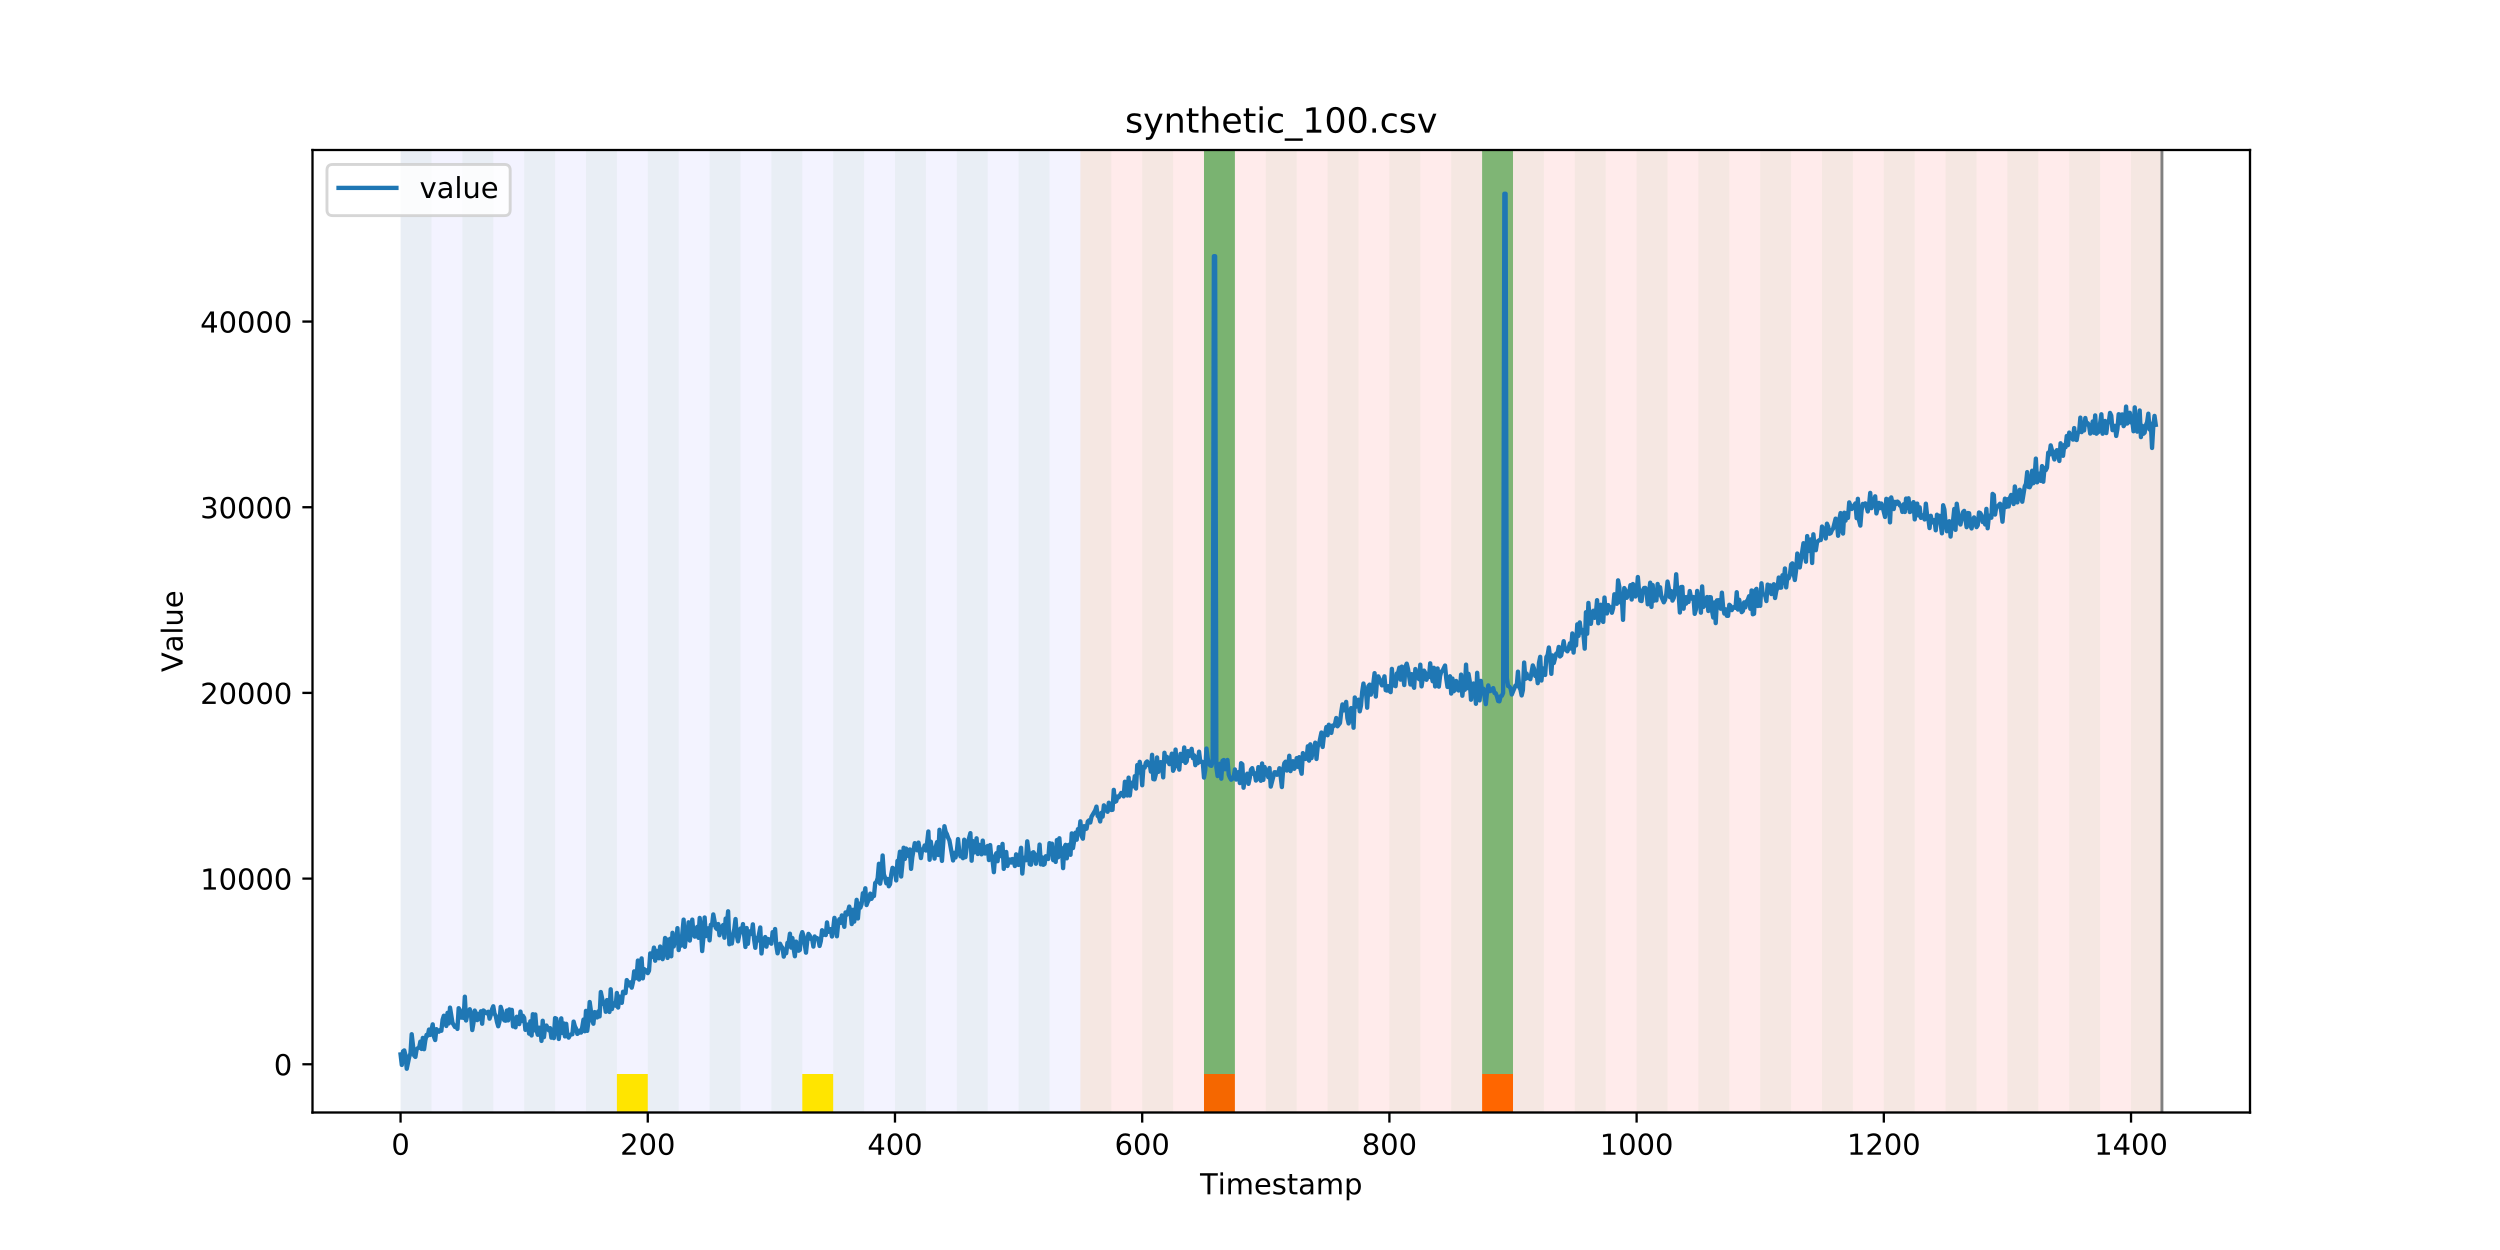 <?xml version="1.0" encoding="utf-8" standalone="no"?>
<!DOCTYPE svg PUBLIC "-//W3C//DTD SVG 1.1//EN"
  "http://www.w3.org/Graphics/SVG/1.1/DTD/svg11.dtd">
<!-- Created with matplotlib (https://matplotlib.org/) -->
<svg height="432pt" version="1.1" viewBox="0 0 864 432" width="864pt" xmlns="http://www.w3.org/2000/svg" xmlns:xlink="http://www.w3.org/1999/xlink">
 <defs>
  <style type="text/css">
*{stroke-linecap:butt;stroke-linejoin:round;}
  </style>
 </defs>
 <g id="figure_1">
  <g id="patch_1">
   <path d="M 0 432 
L 864 432 
L 864 0 
L 0 0 
z
" style="fill:#ffffff;"/>
  </g>
  <g id="axes_1">
   <g id="patch_2">
    <path d="M 108 384.48 
L 777.6 384.48 
L 777.6 51.84 
L 108 51.84 
z
" style="fill:#ffffff;"/>
   </g>
   <g id="patch_3">
    <path clip-path="url(#pc915bf6877)" d="M 138.436 384.48 
L 138.436 51.84 
L 373.384 51.84 
L 373.384 384.48 
z
" style="fill:#0000ff;opacity:0.05;"/>
   </g>
   <g id="patch_4">
    <path clip-path="url(#pc915bf6877)" d="M 373.384 384.48 
L 373.384 51.84 
L 747.164 51.84 
L 747.164 384.48 
z
" style="fill:#ff0000;opacity:0.08;"/>
   </g>
   <g id="patch_5">
    <path clip-path="url(#pc915bf6877)" d="M 138.436 384.48 
L 138.436 51.84 
L 149.116 51.84 
L 149.116 384.48 
z
" style="fill:#008000;opacity:0.04;"/>
   </g>
   <g id="patch_6">
    <path clip-path="url(#pc915bf6877)" d="M 159.795 384.48 
L 159.795 51.84 
L 170.475 51.84 
L 170.475 384.48 
z
" style="fill:#008000;opacity:0.04;"/>
   </g>
   <g id="patch_7">
    <path clip-path="url(#pc915bf6877)" d="M 181.154 384.48 
L 181.154 51.84 
L 191.833 51.84 
L 191.833 384.48 
z
" style="fill:#008000;opacity:0.04;"/>
   </g>
   <g id="patch_8">
    <path clip-path="url(#pc915bf6877)" d="M 416.101 384.48 
L 416.101 371.174 
L 426.781 371.174 
L 426.781 384.48 
z
" style="fill:#ff6600;"/>
   </g>
   <g id="patch_9">
    <path clip-path="url(#pc915bf6877)" d="M 202.513 384.48 
L 202.513 51.84 
L 213.192 51.84 
L 213.192 384.48 
z
" style="fill:#008000;opacity:0.04;"/>
   </g>
   <g id="patch_10">
    <path clip-path="url(#pc915bf6877)" d="M 213.192 384.48 
L 213.192 371.174 
L 223.872 371.174 
L 223.872 384.48 
z
" style="fill:#ffe500;"/>
   </g>
   <g id="patch_11">
    <path clip-path="url(#pc915bf6877)" d="M 223.872 384.48 
L 223.872 51.84 
L 234.551 51.84 
L 234.551 384.48 
z
" style="fill:#008000;opacity:0.04;"/>
   </g>
   <g id="patch_12">
    <path clip-path="url(#pc915bf6877)" d="M 245.231 384.48 
L 245.231 51.84 
L 255.91 51.84 
L 255.91 384.48 
z
" style="fill:#008000;opacity:0.04;"/>
   </g>
   <g id="patch_13">
    <path clip-path="url(#pc915bf6877)" d="M 266.589 384.48 
L 266.589 51.84 
L 277.269 51.84 
L 277.269 384.48 
z
" style="fill:#008000;opacity:0.04;"/>
   </g>
   <g id="patch_14">
    <path clip-path="url(#pc915bf6877)" d="M 277.269 384.48 
L 277.269 371.174 
L 287.948 371.174 
L 287.948 384.48 
z
" style="fill:#ffe500;"/>
   </g>
   <g id="patch_15">
    <path clip-path="url(#pc915bf6877)" d="M 512.216 384.48 
L 512.216 371.174 
L 522.896 371.174 
L 522.896 384.48 
z
" style="fill:#ff6600;"/>
   </g>
   <g id="patch_16">
    <path clip-path="url(#pc915bf6877)" d="M 287.948 384.48 
L 287.948 51.84 
L 298.628 51.84 
L 298.628 384.48 
z
" style="fill:#008000;opacity:0.04;"/>
   </g>
   <g id="patch_17">
    <path clip-path="url(#pc915bf6877)" d="M 309.307 384.48 
L 309.307 51.84 
L 319.987 51.84 
L 319.987 384.48 
z
" style="fill:#008000;opacity:0.04;"/>
   </g>
   <g id="patch_18">
    <path clip-path="url(#pc915bf6877)" d="M 330.666 384.48 
L 330.666 51.84 
L 341.345 51.84 
L 341.345 384.48 
z
" style="fill:#008000;opacity:0.04;"/>
   </g>
   <g id="patch_19">
    <path clip-path="url(#pc915bf6877)" d="M 352.025 384.48 
L 352.025 51.84 
L 362.704 51.84 
L 362.704 384.48 
z
" style="fill:#008000;opacity:0.04;"/>
   </g>
   <g id="patch_20">
    <path clip-path="url(#pc915bf6877)" d="M 373.384 384.48 
L 373.384 51.84 
L 384.063 51.84 
L 384.063 384.48 
z
" style="fill:#008000;opacity:0.04;"/>
   </g>
   <g id="patch_21">
    <path clip-path="url(#pc915bf6877)" d="M 394.743 384.48 
L 394.743 51.84 
L 405.422 51.84 
L 405.422 384.48 
z
" style="fill:#008000;opacity:0.04;"/>
   </g>
   <g id="patch_22">
    <path clip-path="url(#pc915bf6877)" d="M 416.101 384.48 
L 416.101 51.84 
L 426.781 51.84 
L 426.781 384.48 
z
" style="fill:#008000;opacity:0.04;"/>
   </g>
   <g id="patch_23">
    <path clip-path="url(#pc915bf6877)" d="M 416.101 371.174 
L 416.101 51.84 
L 426.781 51.84 
L 426.781 371.174 
z
" style="fill:#008000;opacity:0.5;"/>
   </g>
   <g id="patch_24">
    <path clip-path="url(#pc915bf6877)" d="M 437.46 384.48 
L 437.46 51.84 
L 448.14 51.84 
L 448.14 384.48 
z
" style="fill:#008000;opacity:0.04;"/>
   </g>
   <g id="patch_25">
    <path clip-path="url(#pc915bf6877)" d="M 458.819 384.48 
L 458.819 51.84 
L 469.499 51.84 
L 469.499 384.48 
z
" style="fill:#008000;opacity:0.04;"/>
   </g>
   <g id="patch_26">
    <path clip-path="url(#pc915bf6877)" d="M 480.178 384.48 
L 480.178 51.84 
L 490.857 51.84 
L 490.857 384.48 
z
" style="fill:#008000;opacity:0.04;"/>
   </g>
   <g id="patch_27">
    <path clip-path="url(#pc915bf6877)" d="M 501.537 384.48 
L 501.537 51.84 
L 512.216 51.84 
L 512.216 384.48 
z
" style="fill:#008000;opacity:0.04;"/>
   </g>
   <g id="patch_28">
    <path clip-path="url(#pc915bf6877)" d="M 512.216 371.174 
L 512.216 51.84 
L 522.896 51.84 
L 522.896 371.174 
z
" style="fill:#008000;opacity:0.5;"/>
   </g>
   <g id="patch_29">
    <path clip-path="url(#pc915bf6877)" d="M 522.896 384.48 
L 522.896 51.84 
L 533.575 51.84 
L 533.575 384.48 
z
" style="fill:#008000;opacity:0.04;"/>
   </g>
   <g id="patch_30">
    <path clip-path="url(#pc915bf6877)" d="M 544.255 384.48 
L 544.255 51.84 
L 554.934 51.84 
L 554.934 384.48 
z
" style="fill:#008000;opacity:0.04;"/>
   </g>
   <g id="patch_31">
    <path clip-path="url(#pc915bf6877)" d="M 565.613 384.48 
L 565.613 51.84 
L 576.293 51.84 
L 576.293 384.48 
z
" style="fill:#008000;opacity:0.04;"/>
   </g>
   <g id="patch_32">
    <path clip-path="url(#pc915bf6877)" d="M 586.972 384.48 
L 586.972 51.84 
L 597.652 51.84 
L 597.652 384.48 
z
" style="fill:#008000;opacity:0.04;"/>
   </g>
   <g id="patch_33">
    <path clip-path="url(#pc915bf6877)" d="M 608.331 384.48 
L 608.331 51.84 
L 619.011 51.84 
L 619.011 384.48 
z
" style="fill:#008000;opacity:0.04;"/>
   </g>
   <g id="patch_34">
    <path clip-path="url(#pc915bf6877)" d="M 629.69 384.48 
L 629.69 51.84 
L 640.369 51.84 
L 640.369 384.48 
z
" style="fill:#008000;opacity:0.04;"/>
   </g>
   <g id="patch_35">
    <path clip-path="url(#pc915bf6877)" d="M 651.049 384.48 
L 651.049 51.84 
L 661.728 51.84 
L 661.728 384.48 
z
" style="fill:#008000;opacity:0.04;"/>
   </g>
   <g id="patch_36">
    <path clip-path="url(#pc915bf6877)" d="M 672.408 384.48 
L 672.408 51.84 
L 683.087 51.84 
L 683.087 384.48 
z
" style="fill:#008000;opacity:0.04;"/>
   </g>
   <g id="patch_37">
    <path clip-path="url(#pc915bf6877)" d="M 693.767 384.48 
L 693.767 51.84 
L 704.446 51.84 
L 704.446 384.48 
z
" style="fill:#008000;opacity:0.04;"/>
   </g>
   <g id="patch_38">
    <path clip-path="url(#pc915bf6877)" d="M 715.125 384.48 
L 715.125 51.84 
L 725.805 51.84 
L 725.805 384.48 
z
" style="fill:#008000;opacity:0.04;"/>
   </g>
   <g id="patch_39">
    <path clip-path="url(#pc915bf6877)" d="M 736.484 384.48 
L 736.484 51.84 
L 747.164 51.84 
L 747.164 384.48 
z
" style="fill:#008000;opacity:0.04;"/>
   </g>
   <g id="matplotlib.axis_1">
    <g id="xtick_1">
     <g id="line2d_1">
      <defs>
       <path d="M 0 0 
L 0 3.5 
" id="m8a588b512d" style="stroke:#000000;stroke-width:0.8;"/>
      </defs>
      <g>
       <use style="stroke:#000000;stroke-width:0.8;" x="138.436" xlink:href="#m8a588b512d" y="384.48"/>
      </g>
     </g>
     <g id="text_1">
      <!-- 0 -->
      <defs>
       <path d="M 31.781 66.406 
Q 24.172 66.406 20.328 58.906 
Q 16.5 51.422 16.5 36.375 
Q 16.5 21.391 20.328 13.891 
Q 24.172 6.391 31.781 6.391 
Q 39.453 6.391 43.281 13.891 
Q 47.125 21.391 47.125 36.375 
Q 47.125 51.422 43.281 58.906 
Q 39.453 66.406 31.781 66.406 
z
M 31.781 74.219 
Q 44.047 74.219 50.516 64.516 
Q 56.984 54.828 56.984 36.375 
Q 56.984 17.969 50.516 8.266 
Q 44.047 -1.422 31.781 -1.422 
Q 19.531 -1.422 13.062 8.266 
Q 6.594 17.969 6.594 36.375 
Q 6.594 54.828 13.062 64.516 
Q 19.531 74.219 31.781 74.219 
z
" id="DejaVuSans-48"/>
      </defs>
      <g transform="translate(135.255 399.078)scale(0.1 -0.1)">
       <use xlink:href="#DejaVuSans-48"/>
      </g>
     </g>
    </g>
    <g id="xtick_2">
     <g id="line2d_2">
      <g>
       <use style="stroke:#000000;stroke-width:0.8;" x="223.872" xlink:href="#m8a588b512d" y="384.48"/>
      </g>
     </g>
     <g id="text_2">
      <!-- 200 -->
      <defs>
       <path d="M 19.188 8.297 
L 53.609 8.297 
L 53.609 0 
L 7.328 0 
L 7.328 8.297 
Q 12.938 14.109 22.625 23.891 
Q 32.328 33.688 34.812 36.531 
Q 39.547 41.844 41.422 45.531 
Q 43.312 49.219 43.312 52.781 
Q 43.312 58.594 39.234 62.25 
Q 35.156 65.922 28.609 65.922 
Q 23.969 65.922 18.812 64.312 
Q 13.672 62.703 7.812 59.422 
L 7.812 69.391 
Q 13.766 71.781 18.938 73 
Q 24.125 74.219 28.422 74.219 
Q 39.75 74.219 46.484 68.547 
Q 53.219 62.891 53.219 53.422 
Q 53.219 48.922 51.531 44.891 
Q 49.859 40.875 45.406 35.406 
Q 44.188 33.984 37.641 27.219 
Q 31.109 20.453 19.188 8.297 
z
" id="DejaVuSans-50"/>
      </defs>
      <g transform="translate(214.328 399.078)scale(0.1 -0.1)">
       <use xlink:href="#DejaVuSans-50"/>
       <use x="63.623" xlink:href="#DejaVuSans-48"/>
       <use x="127.246" xlink:href="#DejaVuSans-48"/>
      </g>
     </g>
    </g>
    <g id="xtick_3">
     <g id="line2d_3">
      <g>
       <use style="stroke:#000000;stroke-width:0.8;" x="309.307" xlink:href="#m8a588b512d" y="384.48"/>
      </g>
     </g>
     <g id="text_3">
      <!-- 400 -->
      <defs>
       <path d="M 37.797 64.312 
L 12.891 25.391 
L 37.797 25.391 
z
M 35.203 72.906 
L 47.609 72.906 
L 47.609 25.391 
L 58.016 25.391 
L 58.016 17.188 
L 47.609 17.188 
L 47.609 0 
L 37.797 0 
L 37.797 17.188 
L 4.891 17.188 
L 4.891 26.703 
z
" id="DejaVuSans-52"/>
      </defs>
      <g transform="translate(299.763 399.078)scale(0.1 -0.1)">
       <use xlink:href="#DejaVuSans-52"/>
       <use x="63.623" xlink:href="#DejaVuSans-48"/>
       <use x="127.246" xlink:href="#DejaVuSans-48"/>
      </g>
     </g>
    </g>
    <g id="xtick_4">
     <g id="line2d_4">
      <g>
       <use style="stroke:#000000;stroke-width:0.8;" x="394.743" xlink:href="#m8a588b512d" y="384.48"/>
      </g>
     </g>
     <g id="text_4">
      <!-- 600 -->
      <defs>
       <path d="M 33.016 40.375 
Q 26.375 40.375 22.484 35.828 
Q 18.609 31.297 18.609 23.391 
Q 18.609 15.531 22.484 10.953 
Q 26.375 6.391 33.016 6.391 
Q 39.656 6.391 43.531 10.953 
Q 47.406 15.531 47.406 23.391 
Q 47.406 31.297 43.531 35.828 
Q 39.656 40.375 33.016 40.375 
z
M 52.594 71.297 
L 52.594 62.312 
Q 48.875 64.062 45.094 64.984 
Q 41.312 65.922 37.594 65.922 
Q 27.828 65.922 22.672 59.328 
Q 17.531 52.734 16.797 39.406 
Q 19.672 43.656 24.016 45.922 
Q 28.375 48.188 33.594 48.188 
Q 44.578 48.188 50.953 41.516 
Q 57.328 34.859 57.328 23.391 
Q 57.328 12.156 50.688 5.359 
Q 44.047 -1.422 33.016 -1.422 
Q 20.359 -1.422 13.672 8.266 
Q 6.984 17.969 6.984 36.375 
Q 6.984 53.656 15.188 63.938 
Q 23.391 74.219 37.203 74.219 
Q 40.922 74.219 44.703 73.484 
Q 48.484 72.75 52.594 71.297 
z
" id="DejaVuSans-54"/>
      </defs>
      <g transform="translate(385.199 399.078)scale(0.1 -0.1)">
       <use xlink:href="#DejaVuSans-54"/>
       <use x="63.623" xlink:href="#DejaVuSans-48"/>
       <use x="127.246" xlink:href="#DejaVuSans-48"/>
      </g>
     </g>
    </g>
    <g id="xtick_5">
     <g id="line2d_5">
      <g>
       <use style="stroke:#000000;stroke-width:0.8;" x="480.178" xlink:href="#m8a588b512d" y="384.48"/>
      </g>
     </g>
     <g id="text_5">
      <!-- 800 -->
      <defs>
       <path d="M 31.781 34.625 
Q 24.75 34.625 20.719 30.859 
Q 16.703 27.094 16.703 20.516 
Q 16.703 13.922 20.719 10.156 
Q 24.75 6.391 31.781 6.391 
Q 38.812 6.391 42.859 10.172 
Q 46.922 13.969 46.922 20.516 
Q 46.922 27.094 42.891 30.859 
Q 38.875 34.625 31.781 34.625 
z
M 21.922 38.812 
Q 15.578 40.375 12.031 44.719 
Q 8.5 49.078 8.5 55.328 
Q 8.5 64.062 14.719 69.141 
Q 20.953 74.219 31.781 74.219 
Q 42.672 74.219 48.875 69.141 
Q 55.078 64.062 55.078 55.328 
Q 55.078 49.078 51.531 44.719 
Q 48 40.375 41.703 38.812 
Q 48.828 37.156 52.797 32.312 
Q 56.781 27.484 56.781 20.516 
Q 56.781 9.906 50.312 4.234 
Q 43.844 -1.422 31.781 -1.422 
Q 19.734 -1.422 13.25 4.234 
Q 6.781 9.906 6.781 20.516 
Q 6.781 27.484 10.781 32.312 
Q 14.797 37.156 21.922 38.812 
z
M 18.312 54.391 
Q 18.312 48.734 21.844 45.562 
Q 25.391 42.391 31.781 42.391 
Q 38.141 42.391 41.719 45.562 
Q 45.312 48.734 45.312 54.391 
Q 45.312 60.062 41.719 63.234 
Q 38.141 66.406 31.781 66.406 
Q 25.391 66.406 21.844 63.234 
Q 18.312 60.062 18.312 54.391 
z
" id="DejaVuSans-56"/>
      </defs>
      <g transform="translate(470.634 399.078)scale(0.1 -0.1)">
       <use xlink:href="#DejaVuSans-56"/>
       <use x="63.623" xlink:href="#DejaVuSans-48"/>
       <use x="127.246" xlink:href="#DejaVuSans-48"/>
      </g>
     </g>
    </g>
    <g id="xtick_6">
     <g id="line2d_6">
      <g>
       <use style="stroke:#000000;stroke-width:0.8;" x="565.613" xlink:href="#m8a588b512d" y="384.48"/>
      </g>
     </g>
     <g id="text_6">
      <!-- 1000 -->
      <defs>
       <path d="M 12.406 8.297 
L 28.516 8.297 
L 28.516 63.922 
L 10.984 60.406 
L 10.984 69.391 
L 28.422 72.906 
L 38.281 72.906 
L 38.281 8.297 
L 54.391 8.297 
L 54.391 0 
L 12.406 0 
z
" id="DejaVuSans-49"/>
      </defs>
      <g transform="translate(552.888 399.078)scale(0.1 -0.1)">
       <use xlink:href="#DejaVuSans-49"/>
       <use x="63.623" xlink:href="#DejaVuSans-48"/>
       <use x="127.246" xlink:href="#DejaVuSans-48"/>
       <use x="190.869" xlink:href="#DejaVuSans-48"/>
      </g>
     </g>
    </g>
    <g id="xtick_7">
     <g id="line2d_7">
      <g>
       <use style="stroke:#000000;stroke-width:0.8;" x="651.049" xlink:href="#m8a588b512d" y="384.48"/>
      </g>
     </g>
     <g id="text_7">
      <!-- 1200 -->
      <g transform="translate(638.324 399.078)scale(0.1 -0.1)">
       <use xlink:href="#DejaVuSans-49"/>
       <use x="63.623" xlink:href="#DejaVuSans-50"/>
       <use x="127.246" xlink:href="#DejaVuSans-48"/>
       <use x="190.869" xlink:href="#DejaVuSans-48"/>
      </g>
     </g>
    </g>
    <g id="xtick_8">
     <g id="line2d_8">
      <g>
       <use style="stroke:#000000;stroke-width:0.8;" x="736.484" xlink:href="#m8a588b512d" y="384.48"/>
      </g>
     </g>
     <g id="text_8">
      <!-- 1400 -->
      <g transform="translate(723.759 399.078)scale(0.1 -0.1)">
       <use xlink:href="#DejaVuSans-49"/>
       <use x="63.623" xlink:href="#DejaVuSans-52"/>
       <use x="127.246" xlink:href="#DejaVuSans-48"/>
       <use x="190.869" xlink:href="#DejaVuSans-48"/>
      </g>
     </g>
    </g>
    <g id="text_9">
     <!-- Timestamp -->
     <defs>
      <path d="M -0.297 72.906 
L 61.375 72.906 
L 61.375 64.594 
L 35.5 64.594 
L 35.5 0 
L 25.594 0 
L 25.594 64.594 
L -0.297 64.594 
z
" id="DejaVuSans-84"/>
      <path d="M 9.422 54.688 
L 18.406 54.688 
L 18.406 0 
L 9.422 0 
z
M 9.422 75.984 
L 18.406 75.984 
L 18.406 64.594 
L 9.422 64.594 
z
" id="DejaVuSans-105"/>
      <path d="M 52 44.188 
Q 55.375 50.25 60.062 53.125 
Q 64.75 56 71.094 56 
Q 79.641 56 84.281 50.016 
Q 88.922 44.047 88.922 33.016 
L 88.922 0 
L 79.891 0 
L 79.891 32.719 
Q 79.891 40.578 77.094 44.375 
Q 74.312 48.188 68.609 48.188 
Q 61.625 48.188 57.562 43.547 
Q 53.516 38.922 53.516 30.906 
L 53.516 0 
L 44.484 0 
L 44.484 32.719 
Q 44.484 40.625 41.703 44.406 
Q 38.922 48.188 33.109 48.188 
Q 26.219 48.188 22.156 43.531 
Q 18.109 38.875 18.109 30.906 
L 18.109 0 
L 9.078 0 
L 9.078 54.688 
L 18.109 54.688 
L 18.109 46.188 
Q 21.188 51.219 25.484 53.609 
Q 29.781 56 35.688 56 
Q 41.656 56 45.828 52.969 
Q 50 49.953 52 44.188 
z
" id="DejaVuSans-109"/>
      <path d="M 56.203 29.594 
L 56.203 25.203 
L 14.891 25.203 
Q 15.484 15.922 20.484 11.062 
Q 25.484 6.203 34.422 6.203 
Q 39.594 6.203 44.453 7.469 
Q 49.312 8.734 54.109 11.281 
L 54.109 2.781 
Q 49.266 0.734 44.188 -0.344 
Q 39.109 -1.422 33.891 -1.422 
Q 20.797 -1.422 13.156 6.188 
Q 5.516 13.812 5.516 26.812 
Q 5.516 40.234 12.766 48.109 
Q 20.016 56 32.328 56 
Q 43.359 56 49.781 48.891 
Q 56.203 41.797 56.203 29.594 
z
M 47.219 32.234 
Q 47.125 39.594 43.094 43.984 
Q 39.062 48.391 32.422 48.391 
Q 24.906 48.391 20.391 44.141 
Q 15.875 39.891 15.188 32.172 
z
" id="DejaVuSans-101"/>
      <path d="M 44.281 53.078 
L 44.281 44.578 
Q 40.484 46.531 36.375 47.5 
Q 32.281 48.484 27.875 48.484 
Q 21.188 48.484 17.844 46.438 
Q 14.5 44.391 14.5 40.281 
Q 14.5 37.156 16.891 35.375 
Q 19.281 33.594 26.516 31.984 
L 29.594 31.297 
Q 39.156 29.25 43.188 25.516 
Q 47.219 21.781 47.219 15.094 
Q 47.219 7.469 41.188 3.016 
Q 35.156 -1.422 24.609 -1.422 
Q 20.219 -1.422 15.453 -0.562 
Q 10.688 0.297 5.422 2 
L 5.422 11.281 
Q 10.406 8.688 15.234 7.391 
Q 20.062 6.109 24.812 6.109 
Q 31.156 6.109 34.562 8.281 
Q 37.984 10.453 37.984 14.406 
Q 37.984 18.062 35.516 20.016 
Q 33.062 21.969 24.703 23.781 
L 21.578 24.516 
Q 13.234 26.266 9.516 29.906 
Q 5.812 33.547 5.812 39.891 
Q 5.812 47.609 11.281 51.797 
Q 16.75 56 26.812 56 
Q 31.781 56 36.172 55.266 
Q 40.578 54.547 44.281 53.078 
z
" id="DejaVuSans-115"/>
      <path d="M 18.312 70.219 
L 18.312 54.688 
L 36.812 54.688 
L 36.812 47.703 
L 18.312 47.703 
L 18.312 18.016 
Q 18.312 11.328 20.141 9.422 
Q 21.969 7.516 27.594 7.516 
L 36.812 7.516 
L 36.812 0 
L 27.594 0 
Q 17.188 0 13.234 3.875 
Q 9.281 7.766 9.281 18.016 
L 9.281 47.703 
L 2.688 47.703 
L 2.688 54.688 
L 9.281 54.688 
L 9.281 70.219 
z
" id="DejaVuSans-116"/>
      <path d="M 34.281 27.484 
Q 23.391 27.484 19.188 25 
Q 14.984 22.516 14.984 16.5 
Q 14.984 11.719 18.141 8.906 
Q 21.297 6.109 26.703 6.109 
Q 34.188 6.109 38.703 11.406 
Q 43.219 16.703 43.219 25.484 
L 43.219 27.484 
z
M 52.203 31.203 
L 52.203 0 
L 43.219 0 
L 43.219 8.297 
Q 40.141 3.328 35.547 0.953 
Q 30.953 -1.422 24.312 -1.422 
Q 15.922 -1.422 10.953 3.297 
Q 6 8.016 6 15.922 
Q 6 25.141 12.172 29.828 
Q 18.359 34.516 30.609 34.516 
L 43.219 34.516 
L 43.219 35.406 
Q 43.219 41.609 39.141 45 
Q 35.062 48.391 27.688 48.391 
Q 23 48.391 18.547 47.266 
Q 14.109 46.141 10.016 43.891 
L 10.016 52.203 
Q 14.938 54.109 19.578 55.047 
Q 24.219 56 28.609 56 
Q 40.484 56 46.344 49.844 
Q 52.203 43.703 52.203 31.203 
z
" id="DejaVuSans-97"/>
      <path d="M 18.109 8.203 
L 18.109 -20.797 
L 9.078 -20.797 
L 9.078 54.688 
L 18.109 54.688 
L 18.109 46.391 
Q 20.953 51.266 25.266 53.625 
Q 29.594 56 35.594 56 
Q 45.562 56 51.781 48.094 
Q 58.016 40.188 58.016 27.297 
Q 58.016 14.406 51.781 6.484 
Q 45.562 -1.422 35.594 -1.422 
Q 29.594 -1.422 25.266 0.953 
Q 20.953 3.328 18.109 8.203 
z
M 48.688 27.297 
Q 48.688 37.203 44.609 42.844 
Q 40.531 48.484 33.406 48.484 
Q 26.266 48.484 22.188 42.844 
Q 18.109 37.203 18.109 27.297 
Q 18.109 17.391 22.188 11.75 
Q 26.266 6.109 33.406 6.109 
Q 40.531 6.109 44.609 11.75 
Q 48.688 17.391 48.688 27.297 
z
" id="DejaVuSans-112"/>
     </defs>
     <g transform="translate(414.739 412.757)scale(0.1 -0.1)">
      <use xlink:href="#DejaVuSans-84"/>
      <use x="61.037" xlink:href="#DejaVuSans-105"/>
      <use x="88.82" xlink:href="#DejaVuSans-109"/>
      <use x="186.232" xlink:href="#DejaVuSans-101"/>
      <use x="247.756" xlink:href="#DejaVuSans-115"/>
      <use x="299.855" xlink:href="#DejaVuSans-116"/>
      <use x="339.064" xlink:href="#DejaVuSans-97"/>
      <use x="400.344" xlink:href="#DejaVuSans-109"/>
      <use x="497.756" xlink:href="#DejaVuSans-112"/>
     </g>
    </g>
   </g>
   <g id="matplotlib.axis_2">
    <g id="ytick_1">
     <g id="line2d_9">
      <defs>
       <path d="M 0 0 
L -3.5 0 
" id="md3b25abbb8" style="stroke:#000000;stroke-width:0.8;"/>
      </defs>
      <g>
       <use style="stroke:#000000;stroke-width:0.8;" x="108" xlink:href="#md3b25abbb8" y="367.809"/>
      </g>
     </g>
     <g id="text_10">
      <!-- 0 -->
      <g transform="translate(94.638 371.608)scale(0.1 -0.1)">
       <use xlink:href="#DejaVuSans-48"/>
      </g>
     </g>
    </g>
    <g id="ytick_2">
     <g id="line2d_10">
      <g>
       <use style="stroke:#000000;stroke-width:0.8;" x="108" xlink:href="#md3b25abbb8" y="303.64"/>
      </g>
     </g>
     <g id="text_11">
      <!-- 10000 -->
      <g transform="translate(69.188 307.44)scale(0.1 -0.1)">
       <use xlink:href="#DejaVuSans-49"/>
       <use x="63.623" xlink:href="#DejaVuSans-48"/>
       <use x="127.246" xlink:href="#DejaVuSans-48"/>
       <use x="190.869" xlink:href="#DejaVuSans-48"/>
       <use x="254.492" xlink:href="#DejaVuSans-48"/>
      </g>
     </g>
    </g>
    <g id="ytick_3">
     <g id="line2d_11">
      <g>
       <use style="stroke:#000000;stroke-width:0.8;" x="108" xlink:href="#md3b25abbb8" y="239.472"/>
      </g>
     </g>
     <g id="text_12">
      <!-- 20000 -->
      <g transform="translate(69.188 243.271)scale(0.1 -0.1)">
       <use xlink:href="#DejaVuSans-50"/>
       <use x="63.623" xlink:href="#DejaVuSans-48"/>
       <use x="127.246" xlink:href="#DejaVuSans-48"/>
       <use x="190.869" xlink:href="#DejaVuSans-48"/>
       <use x="254.492" xlink:href="#DejaVuSans-48"/>
      </g>
     </g>
    </g>
    <g id="ytick_4">
     <g id="line2d_12">
      <g>
       <use style="stroke:#000000;stroke-width:0.8;" x="108" xlink:href="#md3b25abbb8" y="175.304"/>
      </g>
     </g>
     <g id="text_13">
      <!-- 30000 -->
      <defs>
       <path d="M 40.578 39.312 
Q 47.656 37.797 51.625 33 
Q 55.609 28.219 55.609 21.188 
Q 55.609 10.406 48.188 4.484 
Q 40.766 -1.422 27.094 -1.422 
Q 22.516 -1.422 17.656 -0.516 
Q 12.797 0.391 7.625 2.203 
L 7.625 11.719 
Q 11.719 9.328 16.594 8.109 
Q 21.484 6.891 26.812 6.891 
Q 36.078 6.891 40.938 10.547 
Q 45.797 14.203 45.797 21.188 
Q 45.797 27.641 41.281 31.266 
Q 36.766 34.906 28.719 34.906 
L 20.219 34.906 
L 20.219 43.016 
L 29.109 43.016 
Q 36.375 43.016 40.234 45.922 
Q 44.094 48.828 44.094 54.297 
Q 44.094 59.906 40.109 62.906 
Q 36.141 65.922 28.719 65.922 
Q 24.656 65.922 20.016 65.031 
Q 15.375 64.156 9.812 62.312 
L 9.812 71.094 
Q 15.438 72.656 20.344 73.438 
Q 25.25 74.219 29.594 74.219 
Q 40.828 74.219 47.359 69.109 
Q 53.906 64.016 53.906 55.328 
Q 53.906 49.266 50.438 45.094 
Q 46.969 40.922 40.578 39.312 
z
" id="DejaVuSans-51"/>
      </defs>
      <g transform="translate(69.188 179.103)scale(0.1 -0.1)">
       <use xlink:href="#DejaVuSans-51"/>
       <use x="63.623" xlink:href="#DejaVuSans-48"/>
       <use x="127.246" xlink:href="#DejaVuSans-48"/>
       <use x="190.869" xlink:href="#DejaVuSans-48"/>
       <use x="254.492" xlink:href="#DejaVuSans-48"/>
      </g>
     </g>
    </g>
    <g id="ytick_5">
     <g id="line2d_13">
      <g>
       <use style="stroke:#000000;stroke-width:0.8;" x="108" xlink:href="#md3b25abbb8" y="111.135"/>
      </g>
     </g>
     <g id="text_14">
      <!-- 40000 -->
      <g transform="translate(69.188 114.934)scale(0.1 -0.1)">
       <use xlink:href="#DejaVuSans-52"/>
       <use x="63.623" xlink:href="#DejaVuSans-48"/>
       <use x="127.246" xlink:href="#DejaVuSans-48"/>
       <use x="190.869" xlink:href="#DejaVuSans-48"/>
       <use x="254.492" xlink:href="#DejaVuSans-48"/>
      </g>
     </g>
    </g>
    <g id="text_15">
     <!-- Value -->
     <defs>
      <path d="M 28.609 0 
L 0.781 72.906 
L 11.078 72.906 
L 34.188 11.531 
L 57.328 72.906 
L 67.578 72.906 
L 39.797 0 
z
" id="DejaVuSans-86"/>
      <path d="M 9.422 75.984 
L 18.406 75.984 
L 18.406 0 
L 9.422 0 
z
" id="DejaVuSans-108"/>
      <path d="M 8.5 21.578 
L 8.5 54.688 
L 17.484 54.688 
L 17.484 21.922 
Q 17.484 14.156 20.5 10.266 
Q 23.531 6.391 29.594 6.391 
Q 36.859 6.391 41.078 11.031 
Q 45.312 15.672 45.312 23.688 
L 45.312 54.688 
L 54.297 54.688 
L 54.297 0 
L 45.312 0 
L 45.312 8.406 
Q 42.047 3.422 37.719 1 
Q 33.406 -1.422 27.688 -1.422 
Q 18.266 -1.422 13.375 4.438 
Q 8.5 10.297 8.5 21.578 
z
M 31.109 56 
z
" id="DejaVuSans-117"/>
     </defs>
     <g transform="translate(63.108 232.273)rotate(-90)scale(0.1 -0.1)">
      <use xlink:href="#DejaVuSans-86"/>
      <use x="68.299" xlink:href="#DejaVuSans-97"/>
      <use x="129.578" xlink:href="#DejaVuSans-108"/>
      <use x="157.361" xlink:href="#DejaVuSans-117"/>
      <use x="220.74" xlink:href="#DejaVuSans-101"/>
     </g>
    </g>
   </g>
   <g id="line2d_14">
    <path clip-path="url(#pc915bf6877)" d="M 138.436 364.405 
L 138.864 368.041 
L 139.291 363.327 
L 139.718 363.023 
L 140.145 364.78 
L 140.572 369.36 
L 141.427 365.262 
L 141.854 364.075 
L 142.281 357.432 
L 143.135 364.803 
L 143.562 365.268 
L 143.99 362.633 
L 144.417 362.235 
L 144.844 362.105 
L 145.271 359.983 
L 145.698 362.518 
L 146.126 358.698 
L 146.553 362.605 
L 146.98 359.605 
L 147.407 357.671 
L 147.834 357.919 
L 148.261 355.819 
L 148.689 357.669 
L 149.543 354.016 
L 149.97 358.243 
L 150.397 359.434 
L 150.824 355.679 
L 151.679 356.563 
L 152.106 355.977 
L 152.533 356.237 
L 152.96 352.409 
L 153.388 351.038 
L 153.815 351.18 
L 154.242 354.579 
L 154.669 350.037 
L 155.096 353.701 
L 155.523 348.228 
L 156.378 353.483 
L 157.232 354.925 
L 157.659 354.483 
L 158.087 355.592 
L 158.514 348.429 
L 158.941 349.111 
L 159.368 351.694 
L 159.795 350.291 
L 160.222 351.822 
L 160.65 344.457 
L 161.077 352.682 
L 161.504 350.682 
L 162.358 348.791 
L 162.785 350.761 
L 163.213 355.983 
L 163.64 353.466 
L 164.067 349.254 
L 164.494 350.177 
L 164.921 352.549 
L 165.349 350.416 
L 165.776 352.213 
L 166.203 349.499 
L 166.63 353.803 
L 167.057 349.217 
L 167.484 349.55 
L 167.912 350.059 
L 168.339 350.223 
L 168.766 349.663 
L 169.193 352.055 
L 169.62 350.758 
L 170.047 348.815 
L 170.475 347.771 
L 170.902 350.319 
L 171.329 351.083 
L 171.756 353.223 
L 172.183 354.677 
L 172.611 353.135 
L 173.038 347.969 
L 173.465 349.324 
L 173.892 351.995 
L 174.319 352.647 
L 174.746 352.759 
L 175.174 349.245 
L 175.601 352.653 
L 176.028 348.846 
L 176.455 350.551 
L 176.882 349.011 
L 177.309 354.742 
L 177.737 352.616 
L 178.164 355.046 
L 178.591 351.389 
L 179.445 353.936 
L 179.873 349.606 
L 180.3 352.906 
L 180.727 351.072 
L 181.154 351.764 
L 181.581 355.913 
L 182.008 355.635 
L 182.436 354.063 
L 182.863 357.223 
L 183.29 352.958 
L 183.717 357.862 
L 184.144 350.505 
L 184.571 356.092 
L 184.999 350.598 
L 185.426 356.086 
L 185.853 357.63 
L 186.28 355.161 
L 186.707 355.248 
L 187.135 359.73 
L 187.562 352.776 
L 187.989 358.443 
L 188.416 354.768 
L 188.843 354.42 
L 189.698 356.102 
L 190.125 355.328 
L 190.552 358.619 
L 190.979 357.961 
L 191.406 358.778 
L 191.833 351.855 
L 192.261 352.067 
L 193.115 359.069 
L 193.969 351.947 
L 194.397 357.017 
L 194.824 353.687 
L 195.251 358.185 
L 195.678 353.833 
L 196.105 357.985 
L 196.532 358.604 
L 196.96 357.796 
L 197.387 357.462 
L 197.814 357.447 
L 198.241 353.067 
L 198.668 354.658 
L 199.096 355.518 
L 199.523 357.321 
L 199.95 356.97 
L 200.377 356.152 
L 200.804 356.868 
L 201.231 354.941 
L 201.659 352.366 
L 202.086 356.399 
L 202.513 349.35 
L 202.94 356.27 
L 203.367 352.897 
L 203.794 346.294 
L 204.649 352.501 
L 205.076 353.796 
L 205.503 349.776 
L 205.93 351.006 
L 206.358 351.629 
L 206.785 349.528 
L 207.212 351.278 
L 207.639 342.844 
L 208.493 346.988 
L 208.921 346.801 
L 209.348 349.669 
L 209.775 345.622 
L 210.202 348.42 
L 210.629 349.733 
L 211.056 341.903 
L 211.484 348.743 
L 211.911 346.707 
L 212.765 347.567 
L 213.192 343.172 
L 213.62 348.212 
L 214.047 344.396 
L 214.474 344.913 
L 214.901 346.579 
L 215.328 342.746 
L 215.755 343.233 
L 216.183 343.206 
L 216.61 338.712 
L 217.037 339.42 
L 217.464 340.573 
L 217.891 339.488 
L 218.318 341.336 
L 218.746 339.505 
L 219.173 335.698 
L 219.6 338.125 
L 220.027 337.213 
L 220.454 331.967 
L 220.882 338.537 
L 221.309 333.804 
L 221.736 331.221 
L 222.163 338.12 
L 222.59 334.892 
L 223.017 335.498 
L 223.445 335.319 
L 223.872 336.311 
L 224.299 335.494 
L 224.726 329.493 
L 225.153 330.806 
L 225.58 329.918 
L 226.008 327.491 
L 226.435 332.028 
L 226.862 328.581 
L 227.289 330.438 
L 227.716 331.177 
L 228.144 327.116 
L 228.571 329.021 
L 228.998 331.484 
L 229.425 328.986 
L 229.852 324.163 
L 230.279 324.639 
L 230.707 331.059 
L 231.134 326.724 
L 231.561 324.456 
L 231.988 330.493 
L 232.415 322.374 
L 232.842 327.085 
L 233.27 324.676 
L 233.697 325.602 
L 234.124 320.767 
L 234.551 328.347 
L 234.978 324.66 
L 235.406 326.801 
L 236.26 317.82 
L 236.687 327.229 
L 237.114 323.275 
L 237.541 323.29 
L 237.969 318.748 
L 238.396 325.056 
L 239.25 317.821 
L 239.677 322.702 
L 240.104 323.701 
L 240.959 320.332 
L 241.386 324.113 
L 241.813 317.243 
L 242.24 321.286 
L 242.668 328.688 
L 243.095 323.984 
L 243.522 317.084 
L 243.949 323.521 
L 244.376 321.219 
L 244.803 320.807 
L 245.231 324.994 
L 245.658 319.6 
L 246.085 319.765 
L 246.512 316.023 
L 247.367 320.649 
L 247.794 321.092 
L 248.221 319.348 
L 248.648 323.226 
L 249.075 320.714 
L 249.93 319.677 
L 250.357 324.076 
L 250.784 317.465 
L 251.211 319.499 
L 251.638 314.937 
L 252.065 326.341 
L 252.493 323.09 
L 252.92 326.084 
L 253.347 322.861 
L 253.774 321.089 
L 254.201 317.62 
L 254.629 323.26 
L 255.056 325.325 
L 255.91 320.898 
L 256.337 322.159 
L 256.764 319.369 
L 257.619 327.278 
L 258.046 320.729 
L 258.473 326.183 
L 258.9 321.874 
L 259.755 322.797 
L 260.182 319.455 
L 260.609 324.565 
L 261.036 327.558 
L 261.463 324.155 
L 261.891 325.055 
L 262.745 320.528 
L 263.172 329.521 
L 263.599 325.55 
L 264.026 324.948 
L 264.454 323.84 
L 264.881 327.169 
L 265.308 324.49 
L 265.735 324.627 
L 266.162 325.75 
L 266.589 326.143 
L 267.017 322.149 
L 267.444 324.284 
L 267.871 321.073 
L 268.298 326.882 
L 268.725 329.47 
L 269.153 327.356 
L 269.58 326.152 
L 270.007 327.073 
L 270.434 327.57 
L 270.861 330.611 
L 271.288 328.64 
L 271.716 329.437 
L 272.143 325.843 
L 272.57 325.76 
L 272.997 322.689 
L 273.424 327.494 
L 273.851 324.192 
L 274.279 327.843 
L 274.706 330.476 
L 275.133 325.42 
L 275.56 327.825 
L 275.987 328.576 
L 276.415 328.308 
L 276.842 323.479 
L 277.269 322.149 
L 277.696 323.506 
L 278.55 329.244 
L 278.978 325.175 
L 279.405 322.746 
L 279.832 323.31 
L 280.259 324.499 
L 280.686 324.57 
L 281.113 327.137 
L 281.541 323.638 
L 281.968 324.441 
L 282.395 324.204 
L 282.822 324.684 
L 283.249 326.919 
L 283.677 325.23 
L 284.104 321.49 
L 284.531 323.107 
L 284.958 322.907 
L 285.385 323.153 
L 285.812 318.789 
L 286.24 322.055 
L 286.667 321.163 
L 287.094 321.113 
L 287.521 323.661 
L 287.948 321.029 
L 288.376 317.215 
L 288.803 319.008 
L 289.23 323.576 
L 289.657 319.286 
L 290.084 317.683 
L 290.511 318.947 
L 290.939 316.365 
L 291.793 320.314 
L 292.22 315.337 
L 292.647 316.138 
L 293.074 315.009 
L 293.502 313.319 
L 293.929 315.073 
L 294.356 319.354 
L 294.783 314.425 
L 295.21 318.521 
L 295.638 315.242 
L 296.065 310.985 
L 296.492 317.428 
L 296.919 312.285 
L 297.346 313.68 
L 297.773 312.443 
L 298.201 308.707 
L 298.628 309.596 
L 299.055 306.988 
L 299.482 312.782 
L 299.909 311.651 
L 300.336 310.904 
L 300.764 308.842 
L 301.191 310.634 
L 301.618 309.715 
L 302.045 309.663 
L 302.472 305.151 
L 302.9 304.847 
L 303.327 303.456 
L 303.754 298.522 
L 304.181 305.395 
L 304.608 302.731 
L 305.035 295.655 
L 305.463 302.188 
L 305.89 303.382 
L 306.317 305.285 
L 306.744 303.772 
L 307.171 306.298 
L 307.598 305.591 
L 308.026 302.185 
L 308.453 299.925 
L 308.88 300.252 
L 309.307 300.976 
L 309.734 304.275 
L 310.162 297.527 
L 310.589 297.676 
L 311.016 294.342 
L 311.443 302.928 
L 311.87 298.548 
L 312.297 292.972 
L 312.725 296.85 
L 313.152 293.269 
L 313.579 295.044 
L 314.006 295.869 
L 314.433 293.575 
L 314.86 300.278 
L 315.288 296.244 
L 316.142 291.396 
L 316.996 293.864 
L 317.424 291.2 
L 318.278 296.551 
L 318.705 293.573 
L 319.132 293.74 
L 319.559 292.188 
L 319.987 293.95 
L 320.414 291.131 
L 320.841 287.357 
L 321.268 297.145 
L 321.695 290.889 
L 322.122 294.131 
L 322.55 293.78 
L 322.977 296.734 
L 323.404 292.637 
L 323.831 291.028 
L 324.258 295.49 
L 324.686 286.767 
L 325.113 293.657 
L 325.54 297.522 
L 326.394 285.547 
L 326.821 287.475 
L 327.249 288.287 
L 327.676 289.545 
L 328.103 290.396 
L 329.384 297.379 
L 329.812 294.732 
L 330.239 296.335 
L 330.666 294.344 
L 331.093 289.99 
L 331.52 294.209 
L 331.948 295.967 
L 332.375 294.591 
L 332.802 296.597 
L 333.229 290.201 
L 333.656 296.232 
L 334.083 292.845 
L 335.365 287.935 
L 335.792 297.459 
L 336.219 290.675 
L 336.647 294.613 
L 337.074 293.777 
L 337.501 289.721 
L 337.928 295.144 
L 338.355 291.971 
L 338.782 294.1 
L 339.21 295.261 
L 339.637 290.513 
L 340.064 294.863 
L 340.491 294.976 
L 340.918 292.781 
L 341.345 292.361 
L 341.773 297.234 
L 342.2 292.049 
L 342.627 296.777 
L 343.054 297.561 
L 343.481 301.421 
L 343.909 295.927 
L 344.336 294.87 
L 344.763 297.635 
L 345.19 292.745 
L 346.044 295.927 
L 346.472 291.649 
L 346.899 300.277 
L 347.326 295.783 
L 347.753 294.443 
L 348.18 299.277 
L 348.607 297.468 
L 349.035 297.036 
L 349.462 298.116 
L 349.889 296.865 
L 350.316 297.509 
L 350.743 299.309 
L 351.171 295.263 
L 351.598 298.752 
L 352.025 298.918 
L 352.879 292.997 
L 353.306 301.905 
L 353.734 296.87 
L 354.161 296.355 
L 354.588 297.292 
L 355.015 290.759 
L 355.442 294.084 
L 355.869 298.657 
L 356.297 298.843 
L 356.724 294.827 
L 357.151 294.522 
L 357.578 295.188 
L 358.005 298.51 
L 358.433 295.473 
L 358.86 296.954 
L 359.287 291.883 
L 359.714 298.719 
L 360.141 296.302 
L 360.568 298.881 
L 360.996 298.618 
L 361.423 295.917 
L 362.277 296.856 
L 362.704 291.392 
L 363.131 294.953 
L 363.559 291.572 
L 363.986 297.269 
L 364.413 295.145 
L 364.84 297.885 
L 365.267 290.314 
L 365.695 296.288 
L 366.122 289.7 
L 366.549 295.767 
L 366.976 293.172 
L 367.403 300.032 
L 367.83 292.965 
L 368.258 291.979 
L 368.685 296.634 
L 369.112 292.108 
L 369.539 291.922 
L 369.966 295.419 
L 370.393 288.021 
L 370.821 293.095 
L 371.675 287.782 
L 372.102 290.206 
L 372.529 286.552 
L 372.957 287.743 
L 373.384 283.847 
L 373.811 288.978 
L 374.238 289.85 
L 374.665 285.527 
L 375.092 286.532 
L 375.52 286.367 
L 375.947 283.902 
L 376.374 283.501 
L 376.801 284.266 
L 377.228 282.243 
L 378.51 280.061 
L 378.937 278.769 
L 379.364 282 
L 379.791 282.33 
L 380.219 283.904 
L 380.646 280.905 
L 381.073 282.226 
L 381.5 278.33 
L 381.927 279.448 
L 382.782 280.548 
L 383.209 277.428 
L 384.063 279.93 
L 384.49 279.876 
L 384.918 272.973 
L 385.345 277.111 
L 385.772 276.895 
L 386.199 275.253 
L 386.626 275.555 
L 387.481 274.037 
L 387.908 274.37 
L 388.335 275.224 
L 388.762 270.167 
L 389.189 271.887 
L 389.616 274.93 
L 390.044 268.754 
L 390.471 274.925 
L 390.898 271.108 
L 391.325 270.449 
L 391.752 271.764 
L 392.18 268.257 
L 392.607 272.526 
L 393.034 264.406 
L 393.461 267.041 
L 393.888 263.291 
L 394.315 265.695 
L 394.743 271.392 
L 395.17 265.087 
L 395.597 265.312 
L 396.024 263.548 
L 396.451 263.154 
L 396.878 264.481 
L 397.306 263.785 
L 397.733 266.663 
L 398.16 260.862 
L 398.587 269.256 
L 399.014 269.344 
L 399.442 267.626 
L 399.869 261.769 
L 400.296 266.778 
L 400.723 264.743 
L 401.15 263.379 
L 401.577 264.684 
L 402.005 268.66 
L 402.432 260.158 
L 402.859 263.237 
L 403.286 261.561 
L 404.14 264.093 
L 404.995 260.471 
L 405.422 266.38 
L 405.849 265.425 
L 406.276 259.052 
L 406.704 264.694 
L 407.131 262.295 
L 407.558 265.99 
L 407.985 260.535 
L 408.412 260.774 
L 408.839 263.004 
L 409.267 258.324 
L 409.694 263.66 
L 410.121 263.127 
L 410.548 259.58 
L 410.975 261.279 
L 411.402 260.32 
L 411.83 258.799 
L 412.257 262.011 
L 412.684 261.04 
L 413.111 264.44 
L 413.538 261.681 
L 413.966 263.762 
L 414.393 259.78 
L 414.82 263.287 
L 415.247 263.194 
L 415.674 263.392 
L 416.101 268.733 
L 416.529 266.172 
L 416.956 258.687 
L 417.383 262.049 
L 417.81 263.895 
L 418.237 264.538 
L 418.664 264.683 
L 419.092 263.273 
L 419.519 88.544 
L 419.946 88.544 
L 420.373 265.188 
L 420.8 268.199 
L 421.655 263.944 
L 422.082 269.12 
L 422.509 262.917 
L 422.936 262.65 
L 423.363 265.85 
L 423.791 265.272 
L 424.218 262.648 
L 424.645 267.738 
L 425.072 268.781 
L 425.499 269.466 
L 425.927 269.138 
L 426.354 268.584 
L 426.781 265.917 
L 427.208 269.419 
L 427.635 267.81 
L 428.062 266.814 
L 428.49 270.631 
L 428.917 263.762 
L 429.344 264.141 
L 429.771 272.238 
L 430.198 268.92 
L 430.625 268.71 
L 431.053 267.383 
L 431.48 270.898 
L 431.907 268.903 
L 432.334 265.968 
L 432.761 265.473 
L 433.189 267.466 
L 433.616 267.215 
L 434.043 269.764 
L 434.47 269.248 
L 434.897 265.119 
L 435.324 267.933 
L 435.752 269.84 
L 436.179 263.853 
L 436.606 269.529 
L 437.033 265.073 
L 437.46 266.432 
L 437.887 266.889 
L 438.315 268.593 
L 438.742 265.432 
L 439.169 271.846 
L 440.451 266.889 
L 440.878 266.898 
L 441.305 267.761 
L 441.732 267.626 
L 442.159 265.504 
L 442.586 268.247 
L 443.014 271.999 
L 443.441 266.164 
L 443.868 263.755 
L 444.295 263.244 
L 444.722 266.299 
L 445.149 265.477 
L 445.577 261.192 
L 446.004 266.491 
L 446.858 263.065 
L 447.285 265.699 
L 447.713 264.949 
L 448.14 262.003 
L 448.567 265.022 
L 448.994 261.678 
L 449.421 265.616 
L 449.848 267.4 
L 450.276 260.278 
L 450.703 261.872 
L 451.13 262.3 
L 451.557 262.166 
L 451.984 257.906 
L 452.411 262.881 
L 452.839 257.24 
L 453.266 262 
L 453.693 259.29 
L 454.12 259.092 
L 454.547 256.661 
L 454.975 262.301 
L 455.402 257.977 
L 455.829 257.256 
L 456.683 253.164 
L 457.11 258.149 
L 457.538 254.347 
L 457.965 253.599 
L 458.392 251.265 
L 458.819 254.097 
L 459.246 250.472 
L 459.673 252.753 
L 460.101 253.287 
L 460.528 250.759 
L 460.955 250.897 
L 461.382 250.184 
L 461.809 248.136 
L 462.237 251.004 
L 463.091 249.888 
L 463.518 246.153 
L 463.945 243.445 
L 464.372 245.533 
L 464.8 244.896 
L 465.227 242.572 
L 465.654 248.153 
L 466.081 250.026 
L 466.508 248.664 
L 466.936 244.72 
L 467.363 244.886 
L 467.79 251.51 
L 468.217 241.051 
L 468.644 244.251 
L 469.071 243.42 
L 469.499 241.822 
L 469.926 245.838 
L 470.353 243.892 
L 470.78 239.025 
L 471.207 236.227 
L 471.634 239.159 
L 472.062 238.659 
L 472.489 244.593 
L 472.916 237.134 
L 473.343 236.605 
L 473.77 240.068 
L 474.198 238.34 
L 474.625 236.123 
L 475.052 232.646 
L 475.479 240.734 
L 475.906 234.931 
L 476.333 233.746 
L 476.761 234.655 
L 477.188 235.982 
L 477.615 236.865 
L 478.042 235.797 
L 478.469 233.743 
L 478.896 238.517 
L 479.324 238.664 
L 479.751 237.134 
L 480.178 238.762 
L 480.605 239.198 
L 481.032 231.167 
L 481.46 236.907 
L 481.887 235.672 
L 482.314 237.138 
L 482.741 232.752 
L 483.168 232.576 
L 483.595 230.751 
L 484.023 234.881 
L 484.45 230.391 
L 484.877 233.135 
L 485.304 236.744 
L 485.731 230.359 
L 486.158 229.359 
L 486.586 231.13 
L 487.44 236.564 
L 487.867 232.976 
L 488.294 236.513 
L 488.722 237.704 
L 489.149 231.22 
L 489.576 233.804 
L 490.003 234.073 
L 490.43 234.722 
L 490.857 229.709 
L 491.285 237.208 
L 492.139 231.766 
L 492.566 232.533 
L 492.993 234.928 
L 493.42 233.575 
L 493.848 233.988 
L 494.275 229.245 
L 494.702 233.401 
L 495.129 235.444 
L 495.556 230.806 
L 495.984 237.238 
L 496.411 232.689 
L 496.838 231.021 
L 497.265 237.306 
L 497.692 233.594 
L 498.119 232.107 
L 498.547 231.807 
L 499.401 230.013 
L 499.828 234.57 
L 500.255 237.404 
L 500.682 237.312 
L 501.11 233.717 
L 501.537 239.695 
L 501.964 234.504 
L 502.391 238.906 
L 502.818 238.459 
L 503.246 235.342 
L 503.673 237.881 
L 504.1 238.637 
L 504.527 238.353 
L 504.954 233.139 
L 505.381 240.45 
L 505.809 236.775 
L 506.236 238.388 
L 506.663 229.695 
L 507.09 237.847 
L 507.517 232.882 
L 507.944 235.459 
L 508.372 241.826 
L 508.799 236.579 
L 509.226 236.219 
L 509.653 238.045 
L 510.08 243.227 
L 510.508 232.516 
L 510.935 238.86 
L 511.362 242.06 
L 511.789 235.313 
L 512.216 239.225 
L 512.643 238.015 
L 513.498 243.348 
L 513.925 239.206 
L 514.352 236.871 
L 514.779 238.867 
L 515.207 238.764 
L 516.061 237.807 
L 516.488 239.492 
L 516.915 239.577 
L 517.342 240.653 
L 517.77 242.28 
L 518.197 242.385 
L 518.624 240.639 
L 519.051 240.458 
L 519.478 239.476 
L 519.905 66.96 
L 520.333 66.96 
L 520.76 234.322 
L 521.187 237.104 
L 521.614 237.262 
L 522.041 237.861 
L 522.469 240.013 
L 523.75 236.927 
L 524.177 237.057 
L 524.604 232.123 
L 525.032 237.442 
L 525.459 238.278 
L 525.886 240.344 
L 526.313 238.468 
L 526.74 228.968 
L 527.167 234.614 
L 527.595 232.794 
L 528.022 234.325 
L 528.449 234.121 
L 528.876 234.716 
L 529.731 229.968 
L 530.158 231.05 
L 530.585 233.617 
L 531.012 232.44 
L 531.439 236.103 
L 531.866 229.097 
L 532.294 227.005 
L 532.721 235.199 
L 533.148 230.988 
L 533.575 232.831 
L 534.002 233.265 
L 534.429 227.045 
L 534.857 226.399 
L 535.284 223.777 
L 535.711 227.308 
L 536.138 232.875 
L 536.565 226.51 
L 536.993 229.134 
L 537.847 225.872 
L 538.274 225.881 
L 538.701 223.583 
L 539.128 226.874 
L 539.556 226.489 
L 540.41 221.596 
L 540.837 224.416 
L 541.264 224.678 
L 541.691 225.105 
L 542.119 223.985 
L 542.546 222.331 
L 542.973 224.148 
L 543.4 218.917 
L 543.827 225.535 
L 544.255 220.189 
L 544.682 223.06 
L 545.109 215.764 
L 545.536 219.761 
L 545.963 215.097 
L 546.39 218.638 
L 546.818 217.665 
L 547.245 219.307 
L 547.672 224.179 
L 548.099 211.582 
L 548.526 219.023 
L 548.953 208.369 
L 549.381 213.714 
L 549.808 215.595 
L 550.235 211.934 
L 550.662 211.064 
L 551.089 213.52 
L 551.517 212.193 
L 551.944 207.416 
L 552.371 215.398 
L 552.798 211.536 
L 553.225 209.002 
L 553.652 214.327 
L 554.08 214.945 
L 554.507 206.512 
L 554.934 211.587 
L 555.361 212.006 
L 555.788 209.111 
L 556.216 210.135 
L 556.643 209.845 
L 557.07 211.768 
L 557.497 210.167 
L 557.924 205.375 
L 558.351 206.005 
L 558.779 208.675 
L 559.206 200.571 
L 559.633 202.739 
L 560.06 208.223 
L 560.487 206.354 
L 560.914 214.222 
L 561.342 203.233 
L 561.769 204.067 
L 562.196 206.607 
L 563.05 204.776 
L 563.478 202.23 
L 563.905 207.204 
L 564.332 201.835 
L 564.759 202.514 
L 565.186 206.158 
L 565.613 204.986 
L 566.041 199.419 
L 566.468 204.479 
L 566.895 207.58 
L 567.322 207.732 
L 567.749 204.068 
L 568.176 203.23 
L 568.604 203.167 
L 569.031 204.466 
L 569.458 208.852 
L 570.312 201.378 
L 570.74 209.74 
L 571.167 202.208 
L 571.594 207.604 
L 572.021 204.41 
L 572.448 207.498 
L 572.875 201.823 
L 573.303 205.514 
L 573.73 202.965 
L 574.157 206.179 
L 575.011 208.16 
L 575.438 207.338 
L 575.866 205.369 
L 576.293 200.989 
L 576.72 203.192 
L 577.147 206.409 
L 577.574 204.261 
L 578.002 207.57 
L 578.429 206.699 
L 578.856 204.835 
L 579.283 198.462 
L 579.71 204.909 
L 580.137 205.375 
L 580.565 211.693 
L 580.992 202.881 
L 581.419 202.834 
L 581.846 210.364 
L 582.273 206.336 
L 582.7 208.627 
L 583.128 206.31 
L 583.555 208.048 
L 583.982 204.264 
L 584.409 206.485 
L 584.836 206.967 
L 585.264 206.33 
L 585.691 212.144 
L 586.118 210.627 
L 586.545 204.223 
L 586.972 207.382 
L 587.399 206.954 
L 587.827 211.745 
L 588.254 202.662 
L 588.681 209.76 
L 589.108 207.234 
L 589.535 209.271 
L 589.962 206.329 
L 590.39 211.15 
L 590.817 206.371 
L 591.244 206.413 
L 591.671 211.114 
L 592.098 213.424 
L 592.526 208.199 
L 592.953 215.339 
L 593.38 207.477 
L 594.234 207.426 
L 594.661 210.373 
L 595.089 204.831 
L 595.516 209.927 
L 595.943 212.061 
L 596.37 210.568 
L 596.797 212.816 
L 597.224 212.843 
L 597.652 209.008 
L 598.079 209.386 
L 598.506 210.855 
L 598.933 209.984 
L 599.36 209.765 
L 599.788 210.088 
L 600.215 204.673 
L 600.642 210.667 
L 601.069 207.273 
L 601.496 209.819 
L 601.923 211.561 
L 602.351 211.123 
L 602.778 208.17 
L 603.205 209.902 
L 603.632 207.87 
L 604.059 207.238 
L 604.487 206.05 
L 604.914 210.396 
L 605.341 204.059 
L 605.768 212.293 
L 606.195 212.103 
L 606.622 204.009 
L 607.05 203.506 
L 607.477 209.437 
L 607.904 204.931 
L 608.331 209.377 
L 608.758 201.583 
L 609.185 205.244 
L 610.04 205.705 
L 610.467 207.726 
L 610.894 202.034 
L 611.321 203.889 
L 611.749 202.288 
L 612.176 205.312 
L 612.603 203.98 
L 613.03 201.912 
L 613.457 206.675 
L 613.884 204.246 
L 614.312 203.039 
L 614.739 199.593 
L 615.166 203.107 
L 615.593 203.078 
L 616.02 198.805 
L 616.447 201.431 
L 616.875 196.46 
L 617.302 203.008 
L 617.729 199.206 
L 618.156 199.876 
L 618.583 198.718 
L 619.011 195.096 
L 619.438 194.695 
L 619.865 198.041 
L 620.292 200.452 
L 620.719 197.161 
L 621.146 191.3 
L 621.574 194.337 
L 622.001 196.105 
L 623.282 187.726 
L 624.137 194.124 
L 624.564 185.264 
L 624.991 190.445 
L 625.418 186.564 
L 625.845 186.422 
L 626.273 194.567 
L 626.7 184.656 
L 627.127 188.717 
L 627.554 190.149 
L 627.981 187.363 
L 628.408 186.911 
L 628.836 186.623 
L 629.263 186.642 
L 629.69 181.971 
L 630.117 182.764 
L 630.544 184.137 
L 630.971 186.092 
L 631.399 180.989 
L 631.826 182.017 
L 632.253 184.475 
L 632.68 184.276 
L 633.107 183.259 
L 633.535 182.656 
L 634.389 179.245 
L 634.816 180.605 
L 635.243 185.16 
L 635.67 179.575 
L 636.098 177.318 
L 636.525 183.213 
L 636.952 184.398 
L 637.379 177.193 
L 637.806 179.93 
L 638.233 177.328 
L 638.661 178.986 
L 639.088 173.626 
L 639.942 175.909 
L 641.224 173.981 
L 641.651 179.074 
L 642.078 172.389 
L 642.505 179.941 
L 642.932 181.643 
L 643.36 176.418 
L 643.787 174.148 
L 644.214 174.591 
L 644.641 173.967 
L 645.068 175.07 
L 645.496 176.764 
L 645.923 174.73 
L 646.35 170.348 
L 646.777 175.613 
L 647.204 173.543 
L 647.631 173.477 
L 648.059 171.529 
L 648.486 177.438 
L 649.34 173.8 
L 649.767 175.598 
L 650.194 174.027 
L 650.622 175.137 
L 651.476 178.665 
L 651.903 172.394 
L 652.33 174.253 
L 652.758 172.605 
L 653.185 180.535 
L 653.612 171.909 
L 654.466 175.929 
L 654.893 173.441 
L 655.321 174.179 
L 655.748 173.352 
L 656.175 173.7 
L 656.602 174.727 
L 657.029 174.882 
L 657.456 176.911 
L 657.884 174.283 
L 658.311 176.943 
L 658.738 172.307 
L 659.165 175.529 
L 659.592 172.21 
L 660.02 176.955 
L 660.447 176.706 
L 660.874 174.147 
L 661.301 173.533 
L 661.728 179.508 
L 662.155 174.567 
L 662.583 174.043 
L 663.01 178.145 
L 663.437 175.34 
L 663.864 178.972 
L 664.291 178.805 
L 664.718 178.039 
L 665.146 179.522 
L 665.573 174.073 
L 666 178.124 
L 666.427 179.244 
L 666.854 182.505 
L 667.282 178.256 
L 667.709 180.561 
L 668.136 179.759 
L 668.563 179.737 
L 668.99 183.266 
L 669.417 177.884 
L 669.845 178.656 
L 670.272 178.257 
L 671.126 184.321 
L 671.553 174.613 
L 671.98 176.081 
L 672.408 180.979 
L 672.835 183.596 
L 673.262 180.436 
L 673.689 180.141 
L 674.116 185.434 
L 674.544 180.879 
L 674.971 179.987 
L 675.398 175.887 
L 675.825 183.117 
L 676.252 174.085 
L 677.107 180.474 
L 677.534 181.275 
L 678.388 177.014 
L 678.815 176.563 
L 679.67 182.199 
L 680.097 177.294 
L 680.524 177.375 
L 680.951 181.522 
L 681.378 182.635 
L 681.806 180.157 
L 682.233 178.818 
L 682.66 180.203 
L 683.087 182.179 
L 683.514 181.544 
L 683.941 177.11 
L 684.369 177.309 
L 684.796 178.045 
L 685.223 180.433 
L 685.65 178.969 
L 686.077 181.27 
L 686.504 175.863 
L 686.932 182.572 
L 687.359 178.375 
L 687.786 178.137 
L 688.213 178.923 
L 688.64 170.688 
L 689.068 171.073 
L 689.495 177.832 
L 689.922 175.085 
L 690.349 175.098 
L 691.203 174.089 
L 691.631 176.769 
L 692.058 180.297 
L 692.485 175.549 
L 692.912 172.336 
L 693.339 175.215 
L 693.767 172.534 
L 694.194 175.032 
L 694.621 172.085 
L 695.048 171.048 
L 695.475 171.717 
L 695.902 174.191 
L 696.33 168.121 
L 697.184 173.631 
L 698.038 169.27 
L 698.893 173.397 
L 699.747 168.103 
L 700.174 167.206 
L 700.601 163.162 
L 701.029 168.277 
L 701.456 168.385 
L 701.883 167.435 
L 702.31 162.682 
L 702.737 166.993 
L 703.164 164.648 
L 703.592 158.493 
L 704.019 166.697 
L 704.873 163.668 
L 705.3 166.184 
L 705.727 161.082 
L 706.155 166.49 
L 706.582 161.704 
L 707.009 162.496 
L 707.436 161.641 
L 707.863 156.447 
L 708.291 157.113 
L 708.718 153.922 
L 709.572 157.201 
L 709.999 158.793 
L 710.426 156.159 
L 710.854 155.579 
L 711.281 156.639 
L 711.708 159.309 
L 712.135 153.199 
L 712.562 156.784 
L 712.989 157.527 
L 713.417 153.786 
L 713.844 154.566 
L 714.271 150.673 
L 714.698 153.834 
L 715.125 149.509 
L 715.553 151.285 
L 715.98 151.166 
L 716.407 151.925 
L 716.834 147.941 
L 717.261 151.861 
L 717.688 152.076 
L 718.116 149.526 
L 718.543 149.249 
L 718.97 144.334 
L 719.397 149.343 
L 719.824 146.857 
L 720.251 148.775 
L 720.679 144.46 
L 721.106 146.706 
L 721.533 146.26 
L 721.96 146.97 
L 722.387 149.844 
L 722.815 148.852 
L 723.242 145.654 
L 723.669 149.565 
L 724.096 143.563 
L 724.523 149.886 
L 724.95 149.453 
L 725.378 149.203 
L 726.232 143.18 
L 726.659 149.899 
L 727.086 146.816 
L 727.513 145.485 
L 727.941 149.667 
L 728.368 146.173 
L 728.795 145.949 
L 729.222 142.709 
L 729.649 143.614 
L 730.077 148.661 
L 730.504 148.193 
L 730.931 147.163 
L 731.358 150.663 
L 731.785 148.228 
L 732.212 143.154 
L 732.64 146.284 
L 733.067 143.315 
L 733.494 143.231 
L 733.921 147.27 
L 734.348 146.546 
L 734.776 140.51 
L 735.203 146.364 
L 735.63 144.968 
L 736.057 142.656 
L 736.484 145.997 
L 736.911 145.383 
L 737.339 149.045 
L 737.766 140.789 
L 738.193 148.033 
L 738.62 149.185 
L 739.047 147.727 
L 739.474 141.859 
L 739.902 151.061 
L 740.329 147.155 
L 740.756 149.916 
L 741.183 149.521 
L 741.61 146.932 
L 742.038 145.911 
L 742.465 142.976 
L 742.892 148.428 
L 743.319 146.428 
L 743.746 154.815 
L 744.173 147.467 
L 744.601 143.738 
L 745.028 146.817 
L 745.028 146.817 
" style="fill:none;stroke:#1f77b4;stroke-linecap:square;stroke-width:1.5;"/>
   </g>
   <g id="line2d_15">
    <path clip-path="url(#pc915bf6877)" d="M 747.164 384.48 
L 747.164 51.84 
" style="fill:none;stroke:#808080;stroke-linecap:square;"/>
   </g>
   <g id="patch_40">
    <path d="M 108 384.48 
L 108 51.84 
" style="fill:none;stroke:#000000;stroke-linecap:square;stroke-linejoin:miter;stroke-width:0.8;"/>
   </g>
   <g id="patch_41">
    <path d="M 777.6 384.48 
L 777.6 51.84 
" style="fill:none;stroke:#000000;stroke-linecap:square;stroke-linejoin:miter;stroke-width:0.8;"/>
   </g>
   <g id="patch_42">
    <path d="M 108 384.48 
L 777.6 384.48 
" style="fill:none;stroke:#000000;stroke-linecap:square;stroke-linejoin:miter;stroke-width:0.8;"/>
   </g>
   <g id="patch_43">
    <path d="M 108 51.84 
L 777.6 51.84 
" style="fill:none;stroke:#000000;stroke-linecap:square;stroke-linejoin:miter;stroke-width:0.8;"/>
   </g>
   <g id="text_16">
    <!-- synthetic_100.csv -->
    <defs>
     <path d="M 32.172 -5.078 
Q 28.375 -14.844 24.75 -17.812 
Q 21.141 -20.797 15.094 -20.797 
L 7.906 -20.797 
L 7.906 -13.281 
L 13.188 -13.281 
Q 16.891 -13.281 18.938 -11.516 
Q 21 -9.766 23.484 -3.219 
L 25.094 0.875 
L 2.984 54.688 
L 12.5 54.688 
L 29.594 11.922 
L 46.688 54.688 
L 56.203 54.688 
z
" id="DejaVuSans-121"/>
     <path d="M 54.891 33.016 
L 54.891 0 
L 45.906 0 
L 45.906 32.719 
Q 45.906 40.484 42.875 44.328 
Q 39.844 48.188 33.797 48.188 
Q 26.516 48.188 22.312 43.547 
Q 18.109 38.922 18.109 30.906 
L 18.109 0 
L 9.078 0 
L 9.078 54.688 
L 18.109 54.688 
L 18.109 46.188 
Q 21.344 51.125 25.703 53.562 
Q 30.078 56 35.797 56 
Q 45.219 56 50.047 50.172 
Q 54.891 44.344 54.891 33.016 
z
" id="DejaVuSans-110"/>
     <path d="M 54.891 33.016 
L 54.891 0 
L 45.906 0 
L 45.906 32.719 
Q 45.906 40.484 42.875 44.328 
Q 39.844 48.188 33.797 48.188 
Q 26.516 48.188 22.312 43.547 
Q 18.109 38.922 18.109 30.906 
L 18.109 0 
L 9.078 0 
L 9.078 75.984 
L 18.109 75.984 
L 18.109 46.188 
Q 21.344 51.125 25.703 53.562 
Q 30.078 56 35.797 56 
Q 45.219 56 50.047 50.172 
Q 54.891 44.344 54.891 33.016 
z
" id="DejaVuSans-104"/>
     <path d="M 48.781 52.594 
L 48.781 44.188 
Q 44.969 46.297 41.141 47.344 
Q 37.312 48.391 33.406 48.391 
Q 24.656 48.391 19.812 42.844 
Q 14.984 37.312 14.984 27.297 
Q 14.984 17.281 19.812 11.734 
Q 24.656 6.203 33.406 6.203 
Q 37.312 6.203 41.141 7.25 
Q 44.969 8.297 48.781 10.406 
L 48.781 2.094 
Q 45.016 0.344 40.984 -0.531 
Q 36.969 -1.422 32.422 -1.422 
Q 20.062 -1.422 12.781 6.344 
Q 5.516 14.109 5.516 27.297 
Q 5.516 40.672 12.859 48.328 
Q 20.219 56 33.016 56 
Q 37.156 56 41.109 55.141 
Q 45.062 54.297 48.781 52.594 
z
" id="DejaVuSans-99"/>
     <path d="M 50.984 -16.609 
L 50.984 -23.578 
L -0.984 -23.578 
L -0.984 -16.609 
z
" id="DejaVuSans-95"/>
     <path d="M 10.688 12.406 
L 21 12.406 
L 21 0 
L 10.688 0 
z
" id="DejaVuSans-46"/>
     <path d="M 2.984 54.688 
L 12.5 54.688 
L 29.594 8.797 
L 46.688 54.688 
L 56.203 54.688 
L 35.688 0 
L 23.484 0 
z
" id="DejaVuSans-118"/>
    </defs>
    <g transform="translate(388.821 45.84)scale(0.12 -0.12)">
     <use xlink:href="#DejaVuSans-115"/>
     <use x="52.1" xlink:href="#DejaVuSans-121"/>
     <use x="111.279" xlink:href="#DejaVuSans-110"/>
     <use x="174.658" xlink:href="#DejaVuSans-116"/>
     <use x="213.867" xlink:href="#DejaVuSans-104"/>
     <use x="277.246" xlink:href="#DejaVuSans-101"/>
     <use x="338.77" xlink:href="#DejaVuSans-116"/>
     <use x="377.979" xlink:href="#DejaVuSans-105"/>
     <use x="405.762" xlink:href="#DejaVuSans-99"/>
     <use x="460.742" xlink:href="#DejaVuSans-95"/>
     <use x="510.742" xlink:href="#DejaVuSans-49"/>
     <use x="574.365" xlink:href="#DejaVuSans-48"/>
     <use x="637.988" xlink:href="#DejaVuSans-48"/>
     <use x="701.611" xlink:href="#DejaVuSans-46"/>
     <use x="733.398" xlink:href="#DejaVuSans-99"/>
     <use x="788.379" xlink:href="#DejaVuSans-115"/>
     <use x="840.479" xlink:href="#DejaVuSans-118"/>
    </g>
   </g>
   <g id="legend_1">
    <g id="patch_44">
     <path d="M 115 74.518 
L 174.316 74.518 
Q 176.316 74.518 176.316 72.518 
L 176.316 58.84 
Q 176.316 56.84 174.316 56.84 
L 115 56.84 
Q 113 56.84 113 58.84 
L 113 72.518 
Q 113 74.518 115 74.518 
z
" style="fill:#ffffff;opacity:0.8;stroke:#cccccc;stroke-linejoin:miter;"/>
    </g>
    <g id="line2d_16">
     <path d="M 117 64.938 
L 137 64.938 
" style="fill:none;stroke:#1f77b4;stroke-linecap:square;stroke-width:1.5;"/>
    </g>
    <g id="line2d_17"/>
    <g id="text_17">
     <!-- value -->
     <g transform="translate(145 68.438)scale(0.1 -0.1)">
      <use xlink:href="#DejaVuSans-118"/>
      <use x="59.18" xlink:href="#DejaVuSans-97"/>
      <use x="120.459" xlink:href="#DejaVuSans-108"/>
      <use x="148.242" xlink:href="#DejaVuSans-117"/>
      <use x="211.621" xlink:href="#DejaVuSans-101"/>
     </g>
    </g>
   </g>
  </g>
 </g>
 <defs>
  <clipPath id="pc915bf6877">
   <rect height="332.64" width="669.6" x="108" y="51.84"/>
  </clipPath>
 </defs>
</svg>
